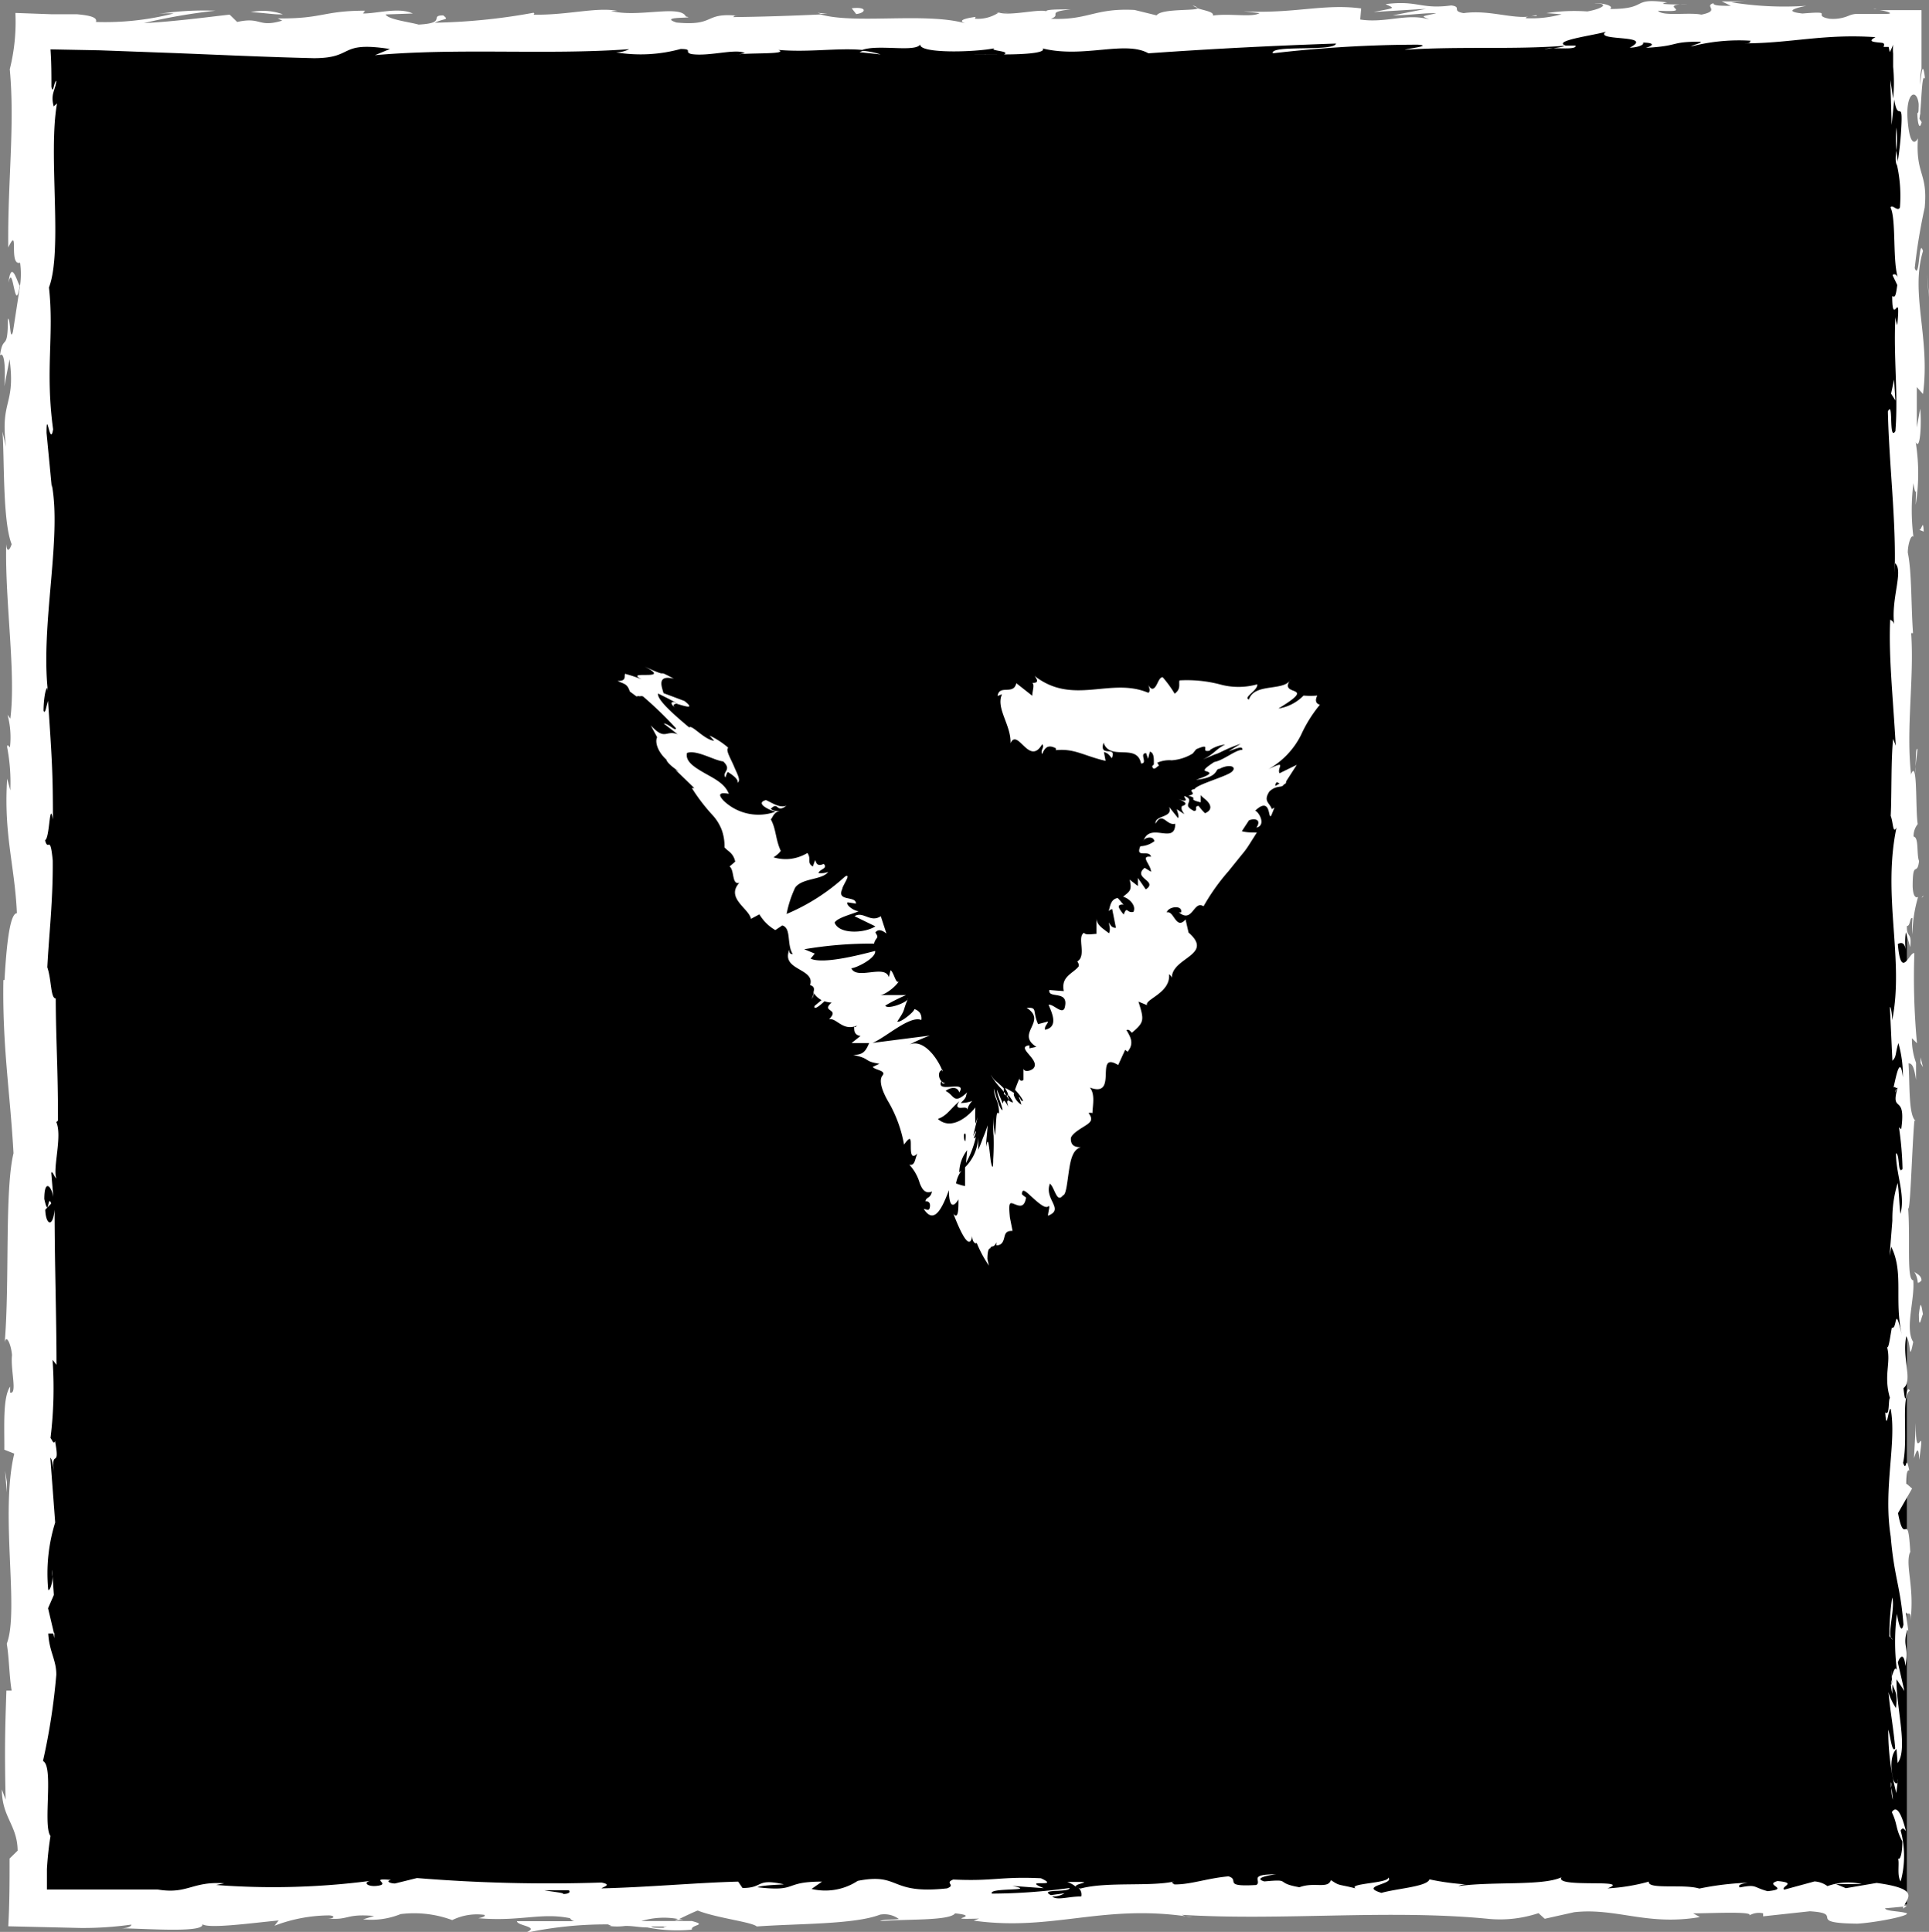 <svg xmlns="http://www.w3.org/2000/svg" viewBox="0 0 102.8 102.96"><rect x="0" y="0" width="102.8" height="102.96" fill="#808080" stroke="none"/><defs><style>.cls-1{fill:#fff;}</style></defs><g id="Layer_2" data-name="Layer 2"><g id="Layer_1-2" data-name="Layer 1"><rect x="1.62" y="1.49" width="100" height="100"/><path class="cls-1" d="M101,101.49c.09.21.28.09.25-.49l-.34-.41Z"/><path class="cls-1" d="M101.57,97.58c-.17-.68-.45-1.47-.75-1,.32.67.18.84.56,1.56,0,.58-.1,1-.23.92.09.2-.07.9.14,1.21a5.12,5.12,0,0,0,0-2.71C101.42,97.33,101.5,97.53,101.57,97.58Z"/><path class="cls-1" d="M102.08,40.86l0,.36A1.79,1.79,0,0,0,102.08,40.86Z"/><path class="cls-1" d="M102.26,5.71c0,.27,0,.38.07.39C102.31,5.86,102.29,5.65,102.26,5.71Z"/><path class="cls-1" d="M99.84.48l.48,0-.32,0A.28.28,0,0,0,99.84.48Z"/><path class="cls-1" d="M102.08,40.86l.11-.94C102.08,39.85,102.11,40.4,102.08,40.86Z"/><path class="cls-1" d="M100.77,89.76a2.37,2.37,0,0,0,.08.51l0-.48Z"/><path class="cls-1" d="M102.35,56.35v.29a1.71,1.71,0,0,0,.13.23Z"/><path class="cls-1" d="M102.4,68.24c0-.27-.27-.36-.39-.46a1.14,1.14,0,0,1,.19.58C102.26,68.37,102.32,68.33,102.4,68.24Z"/><path class="cls-1" d="M101.91,87.1l0,.33Z"/><path class="cls-1" d="M102.41,47.84a.22.22,0,0,0,.1-.11S102.44,47.78,102.41,47.84Z"/><path class="cls-1" d="M87.83,100.17s0,0,0,0S87.93,100.17,87.83,100.17Z"/><path class="cls-1" d="M101.62,101.56h-.19a.53.53,0,0,0,0,.16Z"/><path class="cls-1" d="M88.86.12h0C89.2.09,89,.1,88.86.12Z"/><path class="cls-1" d="M.45,15.06c.26-1.14.33,1.86.61.14C1,15.36.62,13.64.45,15.06Z"/><path class="cls-1" d="M100.8,89.45V89A3.73,3.73,0,0,0,100.8,89.45Z"/><path class="cls-1" d="M1.06,15.2h0l0-.18Z"/><path class="cls-1" d="M63.56.29a.83.83,0,0,0,.25.12S63.75.34,63.56.29Z"/><path class="cls-1" d="M82.41.69l-.47,0Z"/><path class="cls-1" d="M53.77.68a2.51,2.51,0,0,0-.69,0l.11,0A1.48,1.48,0,0,1,53.77.68Z"/><path class="cls-1" d="M43.58.68a1.39,1.39,0,0,0,.19.06h.32Z"/><path class="cls-1" d="M56.87,100.3a1.32,1.32,0,0,1,.47.26C57.19,100.36,58.68,100.28,56.87,100.3Z"/><path class="cls-1" d="M100.92,89.76a.45.45,0,0,1-.12-.31l0,.34S100.9,89.83,100.92,89.76Z"/><path class="cls-1" d="M53.35,2.9l-1.61,0C52.19,2.89,52.78,2.9,53.35,2.9Z"/><path class="cls-1" d="M2.76,83.66l0,.37A1.35,1.35,0,0,0,2.76,83.66Z"/><path class="cls-1" d="M46.93,2.9A3.87,3.87,0,0,0,46,2.71a.84.84,0,0,0-.19.07Z"/><path class="cls-1" d="M57.35,100.56h0Z"/><path class="cls-1" d="M68,99.89c-1.54,0-.72.36-1.05.57-1.84.11-.85-.27-1.48-.46-1.15.1-2,.44-2.89.43-.06-.07-.23-.09,0-.16-1.22.29-3.61,0-5,.38a.36.36,0,0,1-.18-.09.47.47,0,0,1,.22.51c-.7,0-1.29.23-1.55,0a1.12,1.12,0,0,0,.66-.17L56,101c-.66-.35,1-.12,1-.38a30.75,30.75,0,0,1-4.14.3c-.22-.34,2.53-.11,1.09-.41l1.67.12c-1.28-.53,1,0-.15-.53-2.21-.1-2.47.17-4.67.07-.49.19.17.28-.33.47-3.12.34-2.46-.85-4.76-.4a3.15,3.15,0,0,1-2.46.43l.56-.39c-2.13,0-1.22.56-3.45.3.39-.15,1.67-.13,1.35-.17-1.45-.31-1,.21-2.14.21l-.23-.34c-2.27.06-4.77.3-7.29.36.14-.1.57-.2,0-.31a86.57,86.57,0,0,1-9.83-.24l-1.17.29c-.27,0-.51-.13-.21-.19-1.19-.11-.06.19-.64.3s-.89-.16-.46-.25a40.15,40.15,0,0,1-8.22.22l.43-.09c-1.72-.12-1.95.6-3.55.33l.31,0c-1.16,0-2.36,0-3.54,0H3.32l-.82,0,0-.46,0-.22v-.41a17.58,17.58,0,0,1,.19-1.76c-.42-.55.19-3.71-.4-4A34,34,0,0,0,3,89.25c0-.8-.37-1.2-.43-2.19l.31,0-.32-1.35L2.87,85,2.8,84c0,.37-.14.79-.23.73a9.1,9.1,0,0,1,.37-3.59l-.26-3.45c.12.08.17.66.25,1.11-.32-1.84.32-.33,0-2-.07.23-.18-.12-.24-.16a21.72,21.72,0,0,0,.11-4.17l.21.27c0-2.56-.1-5.4-.1-8.27-.1,1-.47.8-.5,0l.32-.33c-.2-.55-.12.88-.37-.24,0-1.07.37-.72.48-.11l-.11-1.3c.09-.08.15.23.27.31-.2-.54.33-2.25,0-3l.09-.08c0-2.87-.11-4.17-.12-6.51-.28,0-.22-1-.45-1.66.09-1.72.31-3.62.29-5.69-.14-1.46-.24-.43-.41-1.08.26-.11.23-2.18.42-1.11,0-2.48-.05-3.17-.26-6.32-.11.35-.15.73-.24.53,0-.57.11-1.3.23-1.22l0,.16c-.39-3.53.75-8.15.21-11l0,.16-.28-2.91c0-1.34.19.8.35-.19-.43-3.15.06-5-.22-7.56.75-2-.06-7.11.43-9.81l-.18.16c-.18-.7.1-.85.14-1.37-.14.08-.16.76-.26.33,0-.65,0-1.31-.05-2l2.62.05,3.81.14c2.54.1,5.09.22,7.6.28,2.22,0,1.26-.92,4.06-.49l-.8.33c4.48-.4,9.16,0,13.55-.32a1.58,1.58,0,0,1-.7.17,8.06,8.06,0,0,0,3.44-.18c.69,0,.16.17.58.27.93.14,2.33-.3,2.83-.06.08,0-.26.07-.43.09.6-.11,2.82,0,2.24-.25,1.65.14,3.15-.12,4.46,0,.86-.31,2.82.14,3.09-.29C49,2.87,52,2.78,53,2.57c-.35.14.9.14.5.33,1.18,0,2.27-.09,2.06-.32,2.19.54,4.4-.44,5.64.26,3.52-.25,6.79-.41,10-.52-.11.45-3.51.05-3.37.52a67.2,67.2,0,0,1,7.73-.46c.78.06-.43.19-.7.27,3-.19,5.82,0,8.5-.21,0,.05-.3.09-.57.13.53,0,1.23.06,1.17-.14l-.52,0c-.84-.29,2.1-.62,2.19-.78-.89.59,2.64.15,1.22.89.35,0,.79-.13.71-.27.51,0,.67.12.15.28,1.89-.11,1.22-.33,2.93-.33,0,.1-.35.14-.53.26a10.12,10.12,0,0,1,3.19-.31c-.09.06.08.14-.35.14,2.48,0,4.23-.52,7-.33-.42.22-.13.25.13.28s.39,0,.3.24l.27,0,.06.28a3.89,3.89,0,0,0,.18-.4,2.52,2.52,0,0,0,0,.48l0,.25,0,.45a8.7,8.7,0,0,1,0,1.69l-.15-1,.07,2.41.14-1.36c.19,1.3.47-.14.37,1.57a16.81,16.81,0,0,1-.22,1.95h0a7.57,7.57,0,0,1,.15,2.24c-.12.24-.42-.2-.5,0,.32.62.09,3,.42,3.8-.07-.27-.27-.28-.31-.19l.25.52c-.08.6-.12.68-.27.59,0,1.79.47-.57.27,1.55a1.76,1.76,0,0,1-.1-.43c-.11,2.13.16,4.12,0,6.08-.37.58-.09-1.71-.4-1.05.06,2.82.45,5.85.36,8.58l0-.51c.53.38-.26,2,0,3.42,0-.34-.3-.44-.24-.35-.08,1.87.13,3.83.3,6.67l-.14-.36c-.12,1.11-.07,2.91-.13,4.1.14.36.11,1,.31.62-.77,3.68.42,7-.23,10.27,0-.39-.12-.92-.12-.61l.13,2.77c.23-.22.14-.36.32-.94a6.4,6.4,0,0,1,.24,1.82c-.15-1.25-.37,0-.5.55.07-.09.15.09.22,0-.41,1.45.47.24.19,2.22l-.12-.1a17.47,17.47,0,0,1,.19,2.22c-.27.33-.13-.79-.35-.84,0,1.12.51,2.22.24,3.23-.07-.47-.07-1.16-.15-1.64a6.54,6.54,0,0,0-.28,2.06v-.08l-.15,1.9.09-.48c.69,1.4.13,2.86.58,4.75-.43-1.84-.25-.3-.55-.44-.09.48-.18,1.22-.26,1,.24.89-.2,1.49.16,2.75-.1.06,0,1-.25.76.07,1.16.17-.28.29-.18.33,1.79-.41,4.22,0,6.79.19,2.23.52,2.64.68,4.7-.15.7-.35-.57-.35-.57a11.83,11.83,0,0,0,0,3c-.08-.21-.16,0-.27.33,0,.85.36.57.22,1.69a3.08,3.08,0,0,1-.4-.85c.09,1,.28,2,.36,3-.17.27-.25-.63-.37-1a13,13,0,0,0,.43,3.38l.09-.75c0,.42-.23.22-.28-.1-.21-1,.1-1.44.2-1.49l.06.74c.57-.76-.09-3-.06-4.46l.42.62-.35-1.52c.11-.33.34-.55.4.19.21-1.07-.15-1,.08-1.86,0-.1.06-.06.08,0l-.13-1c.09.2.3-.18.24.46.24-1.87-.32-3,0-3.72l0,.16c-.14-2.59-.3-.25-.66-2.19l.75-1.31-.3-.26c0-.27,0-.79.15-.7-.2-1-.13.17-.33-.41.28-1.28-.13-3.54.36-3.84-.23-.46-.18,1.24-.34-.14.52-.39-.09-1.59.15-2.76.27.36.13,1.47.37.3-.46-.71.1-2.3,0-3.29-.36,0-.15-2.15-.27-3.82.12.11.2-3.13.33-4.68l.06,0c-.37-.3-.3-1.9-.37-3.06.22,0,.3.25.4.88V56.64a3.64,3.64,0,0,1-.22-1.31l.27.27a37.9,37.9,0,0,1-.14-4.8c-.25-.1-.71,1.49-.88-.49.14-.07.37-.15.43.37a3.33,3.33,0,0,1,0-1l.23.8c.1-.86-.2-.45-.17-1.13.19,0,.14-.51.29-.41a4.09,4.09,0,0,0,0,.86,7.22,7.22,0,0,1,.3-2c-.11.07-.27,0-.29-.56,0-1.46.24-.5.34-1.35-.14-.35,0-1.28-.29-1.3a1,1,0,0,1,.22-.67c-.13-.76,0-3.52-.35-2.67l0,.19,0-.12h0c-.29-2.47.17-5.13,0-7.58h.1c-.11-1.46-.06-3.25-.28-4.29,0-.44.18-1,.3-.84a11.52,11.52,0,0,1,0-2.86c.17,1.13.15-.39.12,1.15a10.41,10.41,0,0,0,0-3.34c.25.53.32-1.09.24-1.78l-.18,1c0-.78,0-1.46,0-2.15l.33.37c.4-3-.69-5.35,0-7.62-.23-.78-.17,1.62-.44.91a30.4,30.4,0,0,1,.53-3.22c.18-1.87-.49-1.74-.36-3.7-.12.25-.44.48-.55-1s.5-1.68.59-.82c0,.33,0,.49-.07.47,0,.45.1,1,.23.49l-.12-.18c.12-.68.11-2.56.3-2.12-.11-1-.19-.44-.26.32,0-.31,0-.59.07-.86V2.9c0-.79,0-1.54,0-2.36-.67,0-1.39,0-2.24,0,.46.06.79.2.37.2l-1,0h-.52a1.18,1.18,0,0,0-.47.09A2.14,2.14,0,0,1,97.5,1c-1-.18.37-.43-1.44-.28-1.1-.12-.24-.32.2-.41a17.51,17.51,0,0,1-4-.19l.86-.1a9.34,9.34,0,0,1-1.37.05l.49.24c-.51,0-.94,0-.93-.14-.52.16.4.4-.64.61C90,.64,88.6.89,88.36.57c2.14.11-.23-.31,1.57-.36a7.89,7.89,0,0,1-1.28,0c-.08,0,.07-.07.21-.08-2-.28-.94.35-3.06.35.27-.18-.49-.34-.83-.3.85,0,.41.29-.38.43a9.7,9.7,0,0,0-2.18.09l.81.06a6,6,0,0,1-1.9.21c-.08-.14.86-.09.52-.16-1,.32-2.37-.32-3.84-.11-.68-.12-.06-.33-.66-.41C75.7.51,75.56,0,73.84.22c.49.24.58.18-.64.42L76,.47,74.22.82c.86,0,1.81-.15,2.32-.11-.87.19-.78.13-.37.33-1.17-.36-2.32.21-3.68,0l.05-.59c-2-.27-3.62.3-6.27.15l.85.1c-.35.24-1.63,0-2.48.13.07-.2-.46-.27-.83-.39,0,.15-1.93,0-2.17.38L60.46.53C58.32.42,58,1.09,56,1c.62-.21-.31-.35,1.06-.5-.69,0-1.3,0-1.31.1-.4-.13-1.9.26-2.53.07A2,2,0,0,1,52,1c-.09,0,0-.1,0-.1s-1.21.14-.53.35c-2.11-.61-5.9.05-7.74-.48-1.5.07-3.3.13-4.66.14.09-.05,0-.09.27-.07-1.88-.19-1.16.56-3.29.36C35,.85,37.23,1,36.55.88c-.3-.65-2.58.08-4-.3l.35,0c-1.1-.22-2.68.24-4.47.2,0,0,.09-.06,0-.1a32.15,32.15,0,0,1-5.26.53c.53-.25.78-.13.45-.39-.77,0,.23.41-1.31.49-.5-.14-1.62-.27-1.76-.54L22,.72c-.74-.35-1.88,0-2.65,0l.1-.15c-2.23,0-2.26.44-4.65.41l.24.12c-1.31.39-1.09-.22-2.4.07l-.4-.39c-.86.09-3,.38-4.57.45A31.7,31.7,0,0,1,11.48.57,16.5,16.5,0,0,0,8.13.79,4.22,4.22,0,0,1,9.25.72a14.73,14.73,0,0,1-4.14.45c.1-.25-.34-.35-1-.41l-.56,0H2.77L.82.69a10.32,10.32,0,0,1-.3,3c.28,3-.12,6-.08,9.5.6-1.25,0,1,.63.81a4.5,4.5,0,0,1,0,1.21L.69,17.68C.52,18.27.56,16.9.42,17c0,1.8-.26.76-.42,1.94.22-.24.31.63.23,1.65l.28-1.44C.84,21.63,0,21.29.32,23.81L.13,23c.11,1.3,0,4.78.49,6-.07.23-.24.54-.29,0-.07,3.09.53,6.89.22,9.3L.4,38.09a4.59,4.59,0,0,1,.13,1.73c-.06,0-.14-.23-.15,0a10,10,0,0,1,.17,2.3L.38,41.5c-.19,3,.41,4.64.52,7.17-.44,0-.59,2.37-.66,3.56l-.06,0c-.06,3.52.36,6,.54,9.23-.48,2-.2,6.85-.47,10.1.08-.49.34.08.39.66-.09.76.3,2.11-.1,2V73.9c-.4.57-.3,2.14-.31,3.36l.53.21c-.77,3.2.28,8.38-.4,10.13.13.77.13,1.73.26,2.5l-.28,0C.27,92.2.24,93.26.3,95.91l-.2-.54c0,1.49.82,1.88.84,3.26l-.43.42c0,1.2,0,2.4-.07,3.61l3.87.09A18.47,18.47,0,0,0,7,102.57c0,.06-.12.19-.54.2,1.22,0,4.74.29,4.29-.29,0,.38,2.69,0,4.1-.13l-.22.28a8.27,8.27,0,0,1,2.88-.55c.39,0,.34.22-.18.15,1.31.15,1-.26,2.61-.12l-.59.18a4.15,4.15,0,0,0,2-.28,5.85,5.85,0,0,1,2.75.32,3,3,0,0,1,1.71-.28c.11.09-.18.15-.32.18,2.25.19,3.34-.32,4.89,0a.31.31,0,0,0,.26.16c-1.79,0-3.23,0-3.09,0,0,.26,1.44.3.29.66a20.37,20.37,0,0,1,4.56-.49l.18.08-.14,0a3.25,3.25,0,0,0,.89,0c.45,0,.73.08,1.16.08a8.13,8.13,0,0,0,2.38.12c-.06-.28.88-.23,0-.46.11,0-.14,0-.61,0a2.32,2.32,0,0,0-.31,0l0,0H34.18a4.16,4.16,0,0,1,2-.1c.37-.18.77-.37,1-.46,1,.4,2.89.61,3.15.85,2.2-.16,5.19-.1,6.57-.63a1.3,1.3,0,0,1,1,.23c-.36.06-.79,0-1,.12,1.25-.13,3.7,0,4-.42,1.58.17-.89.34,1.28.28l-.29.11c4.26.59,6.92-.94,11.65-.18a1.45,1.45,0,0,1-.56-.13c5.39.33,11.1-.31,16.41.22a6.47,6.47,0,0,0,2.6-.31l.33.3,1.57-.35c2.24-.25,3.87.74,6.7.26l-.36-.2c1,0,3.22-.12,3,.11a1,1,0,0,1,.73-.11l0,.16,2.49-.27c1.94.12-.3.63,2.53.66,1.05-.06,3-.46,2.59-.57s-1.08-.09-1.11-.25l1-.09c.17-.46.91-.94-1.45-1.26l-1.64.28-.53-.22,1.38,0a3.22,3.22,0,0,0-1.83.11,1.31,1.31,0,0,0-.69-.25l-1.62.44c-.19-.18.73-.36-.35-.46-.76.21.72.41-.53.54-.79-.21-.56-.38-1.48-.2-.13-.12.07-.2.43-.25a15.29,15.29,0,0,0-2.59.31c-.82-.26-2.78.07-2.69-.37a10.25,10.25,0,0,1-2.2.36c1.37-.53-2.83,0-2.46-.59-1,.47-3.68.21-5.49.47a.92.92,0,0,1,.46-.09,13.18,13.18,0,0,1-2-.27c-.13.39-1.71.48-2.56.72-1.25-.38.75-.46.36-.82.06.31-2.16.31-1.74.58-.95-.24-.82-.11-1.31-.44-.17.49-.89.08-1.68.38-1.38-.24-.35-.45-1.87-.31C66.66,100.06,68,99.89,68,99.89Zm-36,.85h.74Zm-3,0h1.31c.11.1,0,.2-.31.2C30.13,100.88,29.41,100.82,29,100.74Zm6.4,2c-.48,0-.64,0-.7-.07l.84,0,0,0A.43.43,0,0,1,35.36,102.69Z"/><path class="cls-1" d="M36.23,102.32l.19,0-.28-.06-.17.09Z"/><path class="cls-1" d="M102,41.29v-.07a.39.39,0,0,1,0,.14S102,41.31,102,41.29Z"/><polygon class="cls-1" points="2.9 87.03 2.83 87.03 2.89 87.3 2.9 87.03"/><path class="cls-1" d="M101.07,58a.54.54,0,0,0-.07.22A.77.77,0,0,0,101.07,58Z"/><path class="cls-1" d="M101,65.16l-.1,1C101,65.74,101,65.42,101,65.16Z"/><path class="cls-1" d="M100.87,70.7a.36.36,0,0,0,.12.11h0Z"/><path class="cls-1" d="M82.79,2.57h-.22C82.07,2.63,82.41,2.61,82.79,2.57Z"/><path class="cls-1" d="M101.2,8.86a7.74,7.74,0,0,1-.14-.84C101,8.48,101,8.84,101.2,8.86Z"/><path class="cls-1" d="M53.53,2.9h0Z"/><path class="cls-1" d="M101.07,6.8a5,5,0,0,0,0,1.22A8.29,8.29,0,0,0,101.07,6.8Z"/><path class="cls-1" d="M100.74,94.7V95s0,0,0,0Z"/><path class="cls-1" d="M100.77,95l0,.29C100.81,95.16,100.81,95,100.77,95Z"/><path class="cls-1" d="M100.88,95.92l-.07-.63A1.52,1.52,0,0,0,100.88,95.92Z"/><path class="cls-1" d="M100.87,87.37l-.1-.09A.13.13,0,0,0,100.87,87.37Z"/><path class="cls-1" d="M100.84,85.14a13.63,13.63,0,0,0-.15,2.07l.08.07C100.62,86.94,101,85.65,100.84,85.14Z"/><path class="cls-1" d="M102.1,75.84,102,77.71c.11-.33.25-.76.28.09C102.62,75.45,102.06,78.29,102.1,75.84Z"/><path class="cls-1" d="M102.26,70.05c0,1,.16,0,.22,0C102.38,69.46,102.35,69.31,102.26,70.05Z"/><path class="cls-1" d="M102.26,28.23l.26.1C102.48,27.56,102.42,28.32,102.26,28.23Z"/><polygon class="cls-1" points="100.94 20.23 100.78 20.98 101.01 21.34 100.94 20.23"/><polygon class="cls-1" points="102.76 15.51 102.8 15.85 102.7 14.56 102.76 15.51"/><path class="cls-1" d="M45.39.44l.24.31C46.15.69,46.26.34,45.39.44Z"/><path class="cls-1" d="M15.07.76A3.09,3.09,0,0,0,13.36.65C14,.67,14.72.8,15.07.76Z"/><polygon class="cls-1" points="0.37 78.99 0.27 78.38 0.36 79.53 0.37 78.99"/><path class="cls-1" d="M55.85,54.44l-.53.14c-.32-.72,0-.9-.61-.87,1.14.73-.62,1.36.52,2.08l-.37.08c0-.06,0-.11,0-.16-.8.09.67.8.19,1.25-.2.14-.45.17-.51,0l0,.59c-.1.11-.28,0-.19-.14-.09.22-.2.49-.26.67l0,0a2.59,2.59,0,0,1,.44.59c-.21,0-.09-.14-.24-.21a2.83,2.83,0,0,1,.14.41c-.3-.17-.47-.56-.38-.62-.58-.34-.51-.3-.42-.14s.2.41-.13.2L53.49,58c-.56-.56-.4-.29-.7-.73a4,4,0,0,0,.48.66,2.61,2.61,0,0,1,.51.72c-.1,0-.15,0-.05.33-.27-.49-.24-.3-.29-.17l-.31-.73c0,.27.21.65.3,1.07-.11.06-.31-.58-.47-1.13,0,0,0,.23.12.53a1.85,1.85,0,0,1,.16.8c-.17-.19-.13.26-.21,1.17a6.38,6.38,0,0,1-.1-1v1a2.12,2.12,0,0,1,0-.44,14,14,0,0,1,0,1.71c0,.61-.07.41-.13.1-.09-.69-.13-1.46-.25-.77,0-.38.06-.68.08-1.15a5.89,5.89,0,0,1-.21.59c-.06.13-.11.32-.29.72,0-.31,0-.61,0-.89a2.52,2.52,0,0,1-.16,1,2.39,2.39,0,0,1-.54.82c0,.42,0,.8,0,1a2.9,2.9,0,0,1-.48-.14,1.53,1.53,0,0,1,.29-.68l-.12.09a2,2,0,0,1,.42-1.18l-.06.68a5.27,5.27,0,0,0,.54-1.45c0,.08-.08.13-.13.12a1.61,1.61,0,0,0,.12-.33c0-.1-.06.06-.15.22l.24-1-.12.35a8.42,8.42,0,0,1,0-.87c-.48.59-1.34,1.21-2,.61.5-.17.67-.55,1.15-.94-.21.28-.09.35.06.35s.35-.06.37.11c0-.18.18-.41.26-.48a1.66,1.66,0,0,1-.62.11c.38-.35.23-.35.35-.57-.75.7-.68.15-1.16-.07.27-.2.64-.25.73.08.47-.7-1.29.09-.95-.6.06.08,0,.16.21.11-.38-.06-.46-.68-.14-.71l0,.09c-.23-.64-1-1.78-1.78-1.44a10.59,10.59,0,0,1,1.09-.48l-3.05.39c.68-.27,2-1.49,2.6-1.22a.53.53,0,0,0-.07-.37.54.54,0,0,0-.3-.21c0,.14-.77.76-.91.66.5-.76.24-.46.58-1.24,0,.22-1.13.63-1.22.39a9.61,9.61,0,0,1,1.11-.56H46.9c.26,0,.84-.45,1-.73-.16.17-.26-.49-.44-.59l-.09.37c-.21-.71-1.71.17-2-.48.24,0,1.33-.53,1.27-.92-.57.14-2.74.74-3.44.41l.22-.27-.56-.23a21.14,21.14,0,0,1,3.72-.3c.09-.36.3-.26.07-.59.2-.28.51,0,.59.05l-.3-.92c-.56.37-.94-.29-1.4,0l1.11.54c-.56.37-1.94.44-2.17-.2.15-.28,1.09-.49,1.28-.61-.24,0-.7-.33-.59-.47l.45.07c0-.45-1.06-.08-.73-.79,0-.16.51-.84.15-.66a10.84,10.84,0,0,1-3.12,2,5.82,5.82,0,0,1,.46-1.41c.39-.52,1.42-.39,1.76-.83a1.13,1.13,0,0,1-.52.06c.06-.22.52-.23.28-.49-.62.29-.31-.65-.58.14-.34-.2-.06-.39-.29-.72a2.32,2.32,0,0,1-.88.31,2.25,2.25,0,0,1-.93-.08,1.41,1.41,0,0,0,.39-.34c-.29-.63-.24-1.15-.53-1.68.11-.12.17-.42.5-.44-.15,0-.4,0-.5-.13.43-.42.26.27.83-.16-.38.13-.71-.13-1.09-.3-.61.16.18.54.51.62a2.68,2.68,0,0,1-2.77-.59c-.59-.63.46-.29.27-.39-.22-.54-.8-.8-1.32-1.1s-1-.61-.9-1.05c.5-.19,1.45.4,1.93.45.5.47-.09.54.12.86a1.57,1.57,0,0,1,.12-.3c.31.18.62.45.51.58.22-.11,0-.46-.17-.87s-.47-.88-.31-1a4.26,4.26,0,0,0-1-.65l.25.28c-.54-.06-1.2-.89-1.33-.71-.68-.57-1.74-1.47-1.66-1.81l.54.27.53.28-.23-.1c-.18,0-.18.11.13.37-.26-.21-.11-.25,0-.28.54.16,1,.31.44-.14l-1.12-.42c-.08-.31-.39-1,.55-.77-1.14-.61,0,.07-1.55-.64,1.73.88-1.84,0,.32.89a7.53,7.53,0,0,0-1.37-.51c-.06.13.1.39-.4.38.32.16.52.13.65.56l.35.26v0h0c.06,0,.07.06,0,0a.34.34,0,0,1,.18,0,.33.33,0,0,1,.17,0,20.18,20.18,0,0,1,1.76,1.7c0,.2-.41-.26-.65-.25l.74.57c-.65-.24-.65.37-1.43-.47l.34.63c-.14.27.06.81.49,1.19.06.3,1.07.87.48.54L37,42h-.13a9.92,9.92,0,0,0,1.12,1.46,2.46,2.46,0,0,1,.48.79,2.55,2.55,0,0,1,.14.91c.16.17.25.21.35.32a.88.88,0,0,1,.22.44l-.3.26c.27.19.11,1,.52.87-.74.81.52,1.37.62,1.92l.45-.24a2.36,2.36,0,0,0,.85.84l.37-.25c.5.15.22,1,.56,1.53-.17,0-.21-.11-.17-.26-.51,1.14,1.39,1,1.09,1.91.22.06.23.19.19.35l0,0h0a.09.09,0,0,0,0,.06c0,.11-.07.21-.09.32a.92.92,0,0,0,.11-.29,1.16,1.16,0,0,0,.4.36l-.37.31,0,0c-.06.25.27,0,.53-.25a1.22,1.22,0,0,0,.38.07c-.6.52.47.3-.14.89.41-.09.73.67,1.51.33-.09.06-.11.14-.17.05,0,.23,0,.46.34.51l-.48.38h.94c-.18.42-.31.63-.85.63,1,.22.5.33,1.4.47l-.36.17c.12.17.74.19.52.46s0,.88.35,1.46A7,7,0,0,1,48.18,61c.37-.52.36-.27.36.06s0,.75.35.42c-.14.3-.12.66-.43.59a2.47,2.47,0,0,1,.56,1c.13.32.29.57.65.43-.09.4-.31.27-.35.52.07,0,.27,0,.24.28s-.18.14-.33.13c.56.88,1-.09,1.34-1,0,.82.2,1,.51.49,0,.48,0,1.1-.27.77.11.28.84,2.23,1,1.18,0,.35.19.44.24.37a6.42,6.42,0,0,0,.65,1.21l-.08-.35c0-.46.09-.59.14-.55.08-.22.19,0,.34-.34v.16c.3,0,.37-.22.42-.42s.09-.36.44-.35l-.14-.71c-.09-.88,0-.81.26-.71s.51.19.6-.36a1.84,1.84,0,0,1-.22-.17c0-.39.26-.1.57.18s.67.59.82.47,0,.29,0,.49c.9-.35-.22-.86.1-1.71.26.21.36,1.08.7.62.16,0,.22-.67.31-1.27s.2-1.17.64-1.29c-.29,0-.56-.07-.53-.5.08-.24.49-.47.77-.65s.44-.32.17-.67a.39.39,0,0,1,.21,0c0-.36.16-1-.14-1.36,1.56.59.2-2,1.51-1.2l.37-.81.13.1c.37-.44.15-.8-.06-1.15.15-.07.22.09.29.14.67-.57.66-.67.35-1.66l.46.19c-.15-.31,1.27-.65,1.17-1.65a.4.4,0,0,1,.15.19c0-1.09,2.27-1.21.89-2.41L63.18,49c-.51.6-.62-.5-1-.37.06-.32.87-.42.76,0h-.11c.74.6.77-.67,1.31-.33a11.16,11.16,0,0,1,1.32-1.86l.71-.88a4.59,4.59,0,0,0,.36-.48l.45-.71c-.27,0-.54,0-.8-.07l.38-.58c.26-.11.7-.08.4.39.55-.14.1-.88-.07-.9.4-.39.59-.3.68-.1s.08.5.18.35l.17-.42-.14.08c-.13-.36-.47-.41-.13-.94.37-.34.63-.19.74-.33s.12,0,.16-.22l.56-.87-.92.45c-.16-.29.45-.72-.59-.22a4.27,4.27,0,0,0,1.74-1.83,7.16,7.16,0,0,1,1-1.6c-.23-.07-.26-.24-.14-.49a4.42,4.42,0,0,1-.73,0,2.38,2.38,0,0,1-1.34.69c2.21-1.34-.07-.58.65-1.54-.36.64-1.93.16-2.22,1.06-.34-.1.5-.5.44-.81a3.69,3.69,0,0,1-2,0,7,7,0,0,0-2.14-.21c-.06.18.1.45-.26.71a6.18,6.18,0,0,0-.64-.88c-.17,0-.25.3-.36.47s-.24.24-.41-.06c.06.14.13.37,0,.42-2-.85-4,.71-6.06-.9.27.34.09.37-.12.38.14.08,0,.44,0,.68l-.85-.67c-.15.66-.9.05-1,.68L53.4,37c-.35.74.5,1.66.45,2.61.39-.84,1,1.26,1.69.05.15.19-.12.3,0,.53.16-.41.36-.5.73-.31l0,.1c1-.1,1.48.3,2.65.57l-.09-.47c.25.06.31.21.42.33.29-.72-.7,0-.44-.83.34,1,1.77,0,2,1.11.38,0-.12-.55.27-.55l.1.3.1-.38c.24.06.21.43.21.68,0,0-.07.07-.09.09.08.35.34-.11.37,0a.64.64,0,0,0-.1-.18,1.59,1.59,0,0,1,.77-.13,2.47,2.47,0,0,0,1.12-.36l.19-.23c.94-.41.08.25.79.06l-.09,0a1.83,1.83,0,0,1,.84-.31c-.52.26-.58.51-1.2.8l.67-.28c.25-.06.5-.27,1.36-.56l-.65.4c.48-.17.76-.3.74-.08-.37,0-1,.56-1.5.65-.75.49-.5.46-.35.52s.23.14-.62.43c1.25-.13,1-.61,1.24-.58.55-.29.95-.12.68.14s-1.9.69-2,.94c0,0-.07,0-.05,0-.36.1.27.23-.28.35.62.16-.14.16.66.35,0-.14,0-.27,0-.39.06.11.3.24.43.43s.13.4-.2.54a2.5,2.5,0,0,1-.34-.39c-.28,0,0,.26-.25.27-.35-.18-.34-.28-.3-.4s.13-.25-.15-.37.41.43-.4.13c.51.2.42.28.32.34s-.12,0-.13.11,0,.13.14.36l-.39-.26c0,.1.14.35.06.47L62.3,43c.25.6-.78.43-.72.9.38-.69.58.13,1.05,0,0,1.16-1.35-.14-1.7.93,0-.16.52-.34.59,0a1.3,1.3,0,0,1-.75.27c-.28.68.47.15.57.56-.62-.07,0,.43,0,.8L61,46.25c-.68.56.75.69.06,1.15l-.42-.61,0,.43-.44-.34c.14.57,0,.63-.35.91.34.09.72.49.55.81-.37.08-.32-.35-.52.14-.2-.26-.46-.56,0-.53-.12-.1-.2-.25-.32-.35-.42.07-.4.55-.49.71a.37.37,0,0,1,.2-.12l.2,1c-.22,0-.3-.14-.37-.29,0,.16.1.36,0,.58-.31-.25-.67-.44-.67-.81l0,.84c-.17,0-.59.09-.66-.06-.4.23.16,1.22-.36,1.53a.54.54,0,0,1,.07.13.33.33,0,0,1,0,.14c-.32.39-.95.53-.79,1.31l-.77-.06c-.09.48,1,0,.84.85-.08.58-.62-.13-.88-.06.17.41.55,1.18-.19,1.33C55.66,54.66,55.82,54.6,55.85,54.44Zm-2.07,4.23c0-.14-.2-.47,0-.26C54.14,58.9,53.92,58.74,53.78,58.67Zm-2.41,1.79c.1-.13.11,0,.08.35-.05,0-.09-.12-.08-.35ZM35.74,39.89l0,0C35.73,40.19,35.76,40.09,35.74,39.89Zm-.11-.61a.5.5,0,0,0-.31-.14,1,1,0,0,1,.23.18.85.85,0,0,1,.13.25c.15,0,.22,0,0-.29Zm32.56,2.48-.23.13C68,41.62,68.07,41.69,68.19,41.76Z"/></g></g></svg>